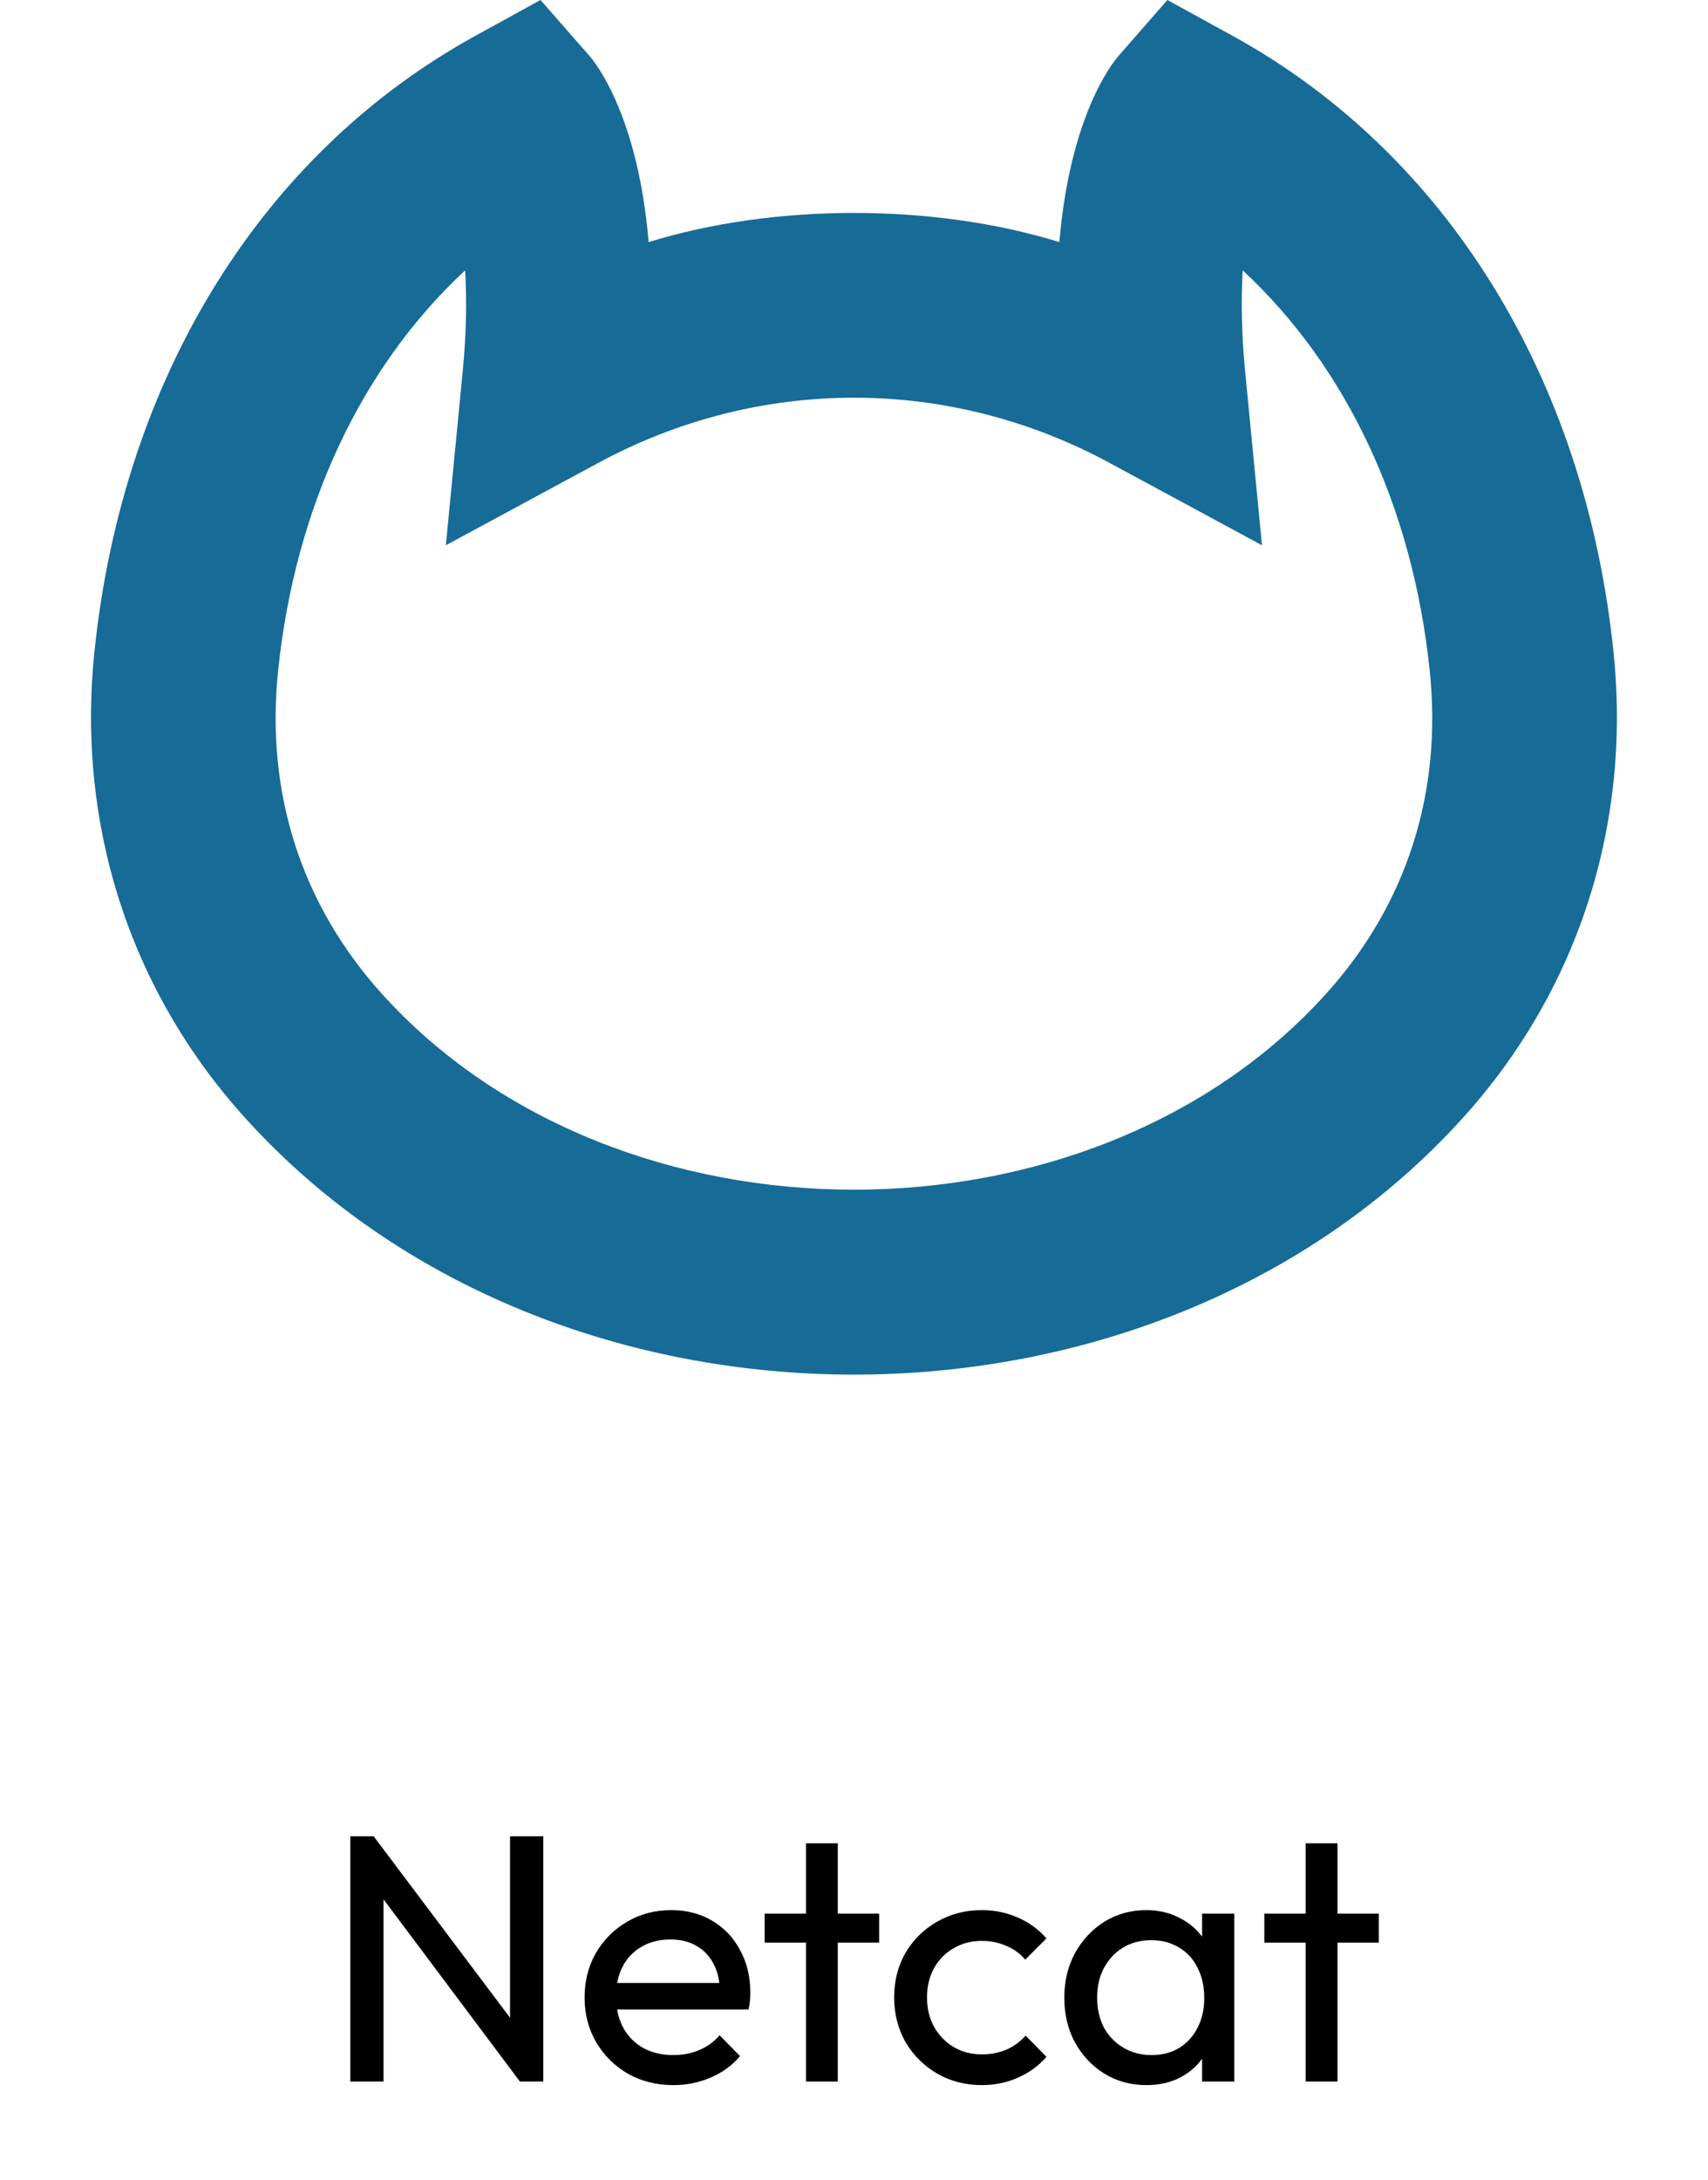 <svg width="87" height="111" viewBox="0 0 87 111" fill="none" xmlns="http://www.w3.org/2000/svg">
<path fill-rule="evenodd" clip-rule="evenodd" d="M82.185 33.184C80.74 19.238 73.666 7.807 62.778 1.821L59.464 0L56.973 2.848C56.658 3.21 54.504 5.895 53.961 12.329C47.562 10.348 39.434 10.348 33.039 12.329C32.497 5.897 30.341 3.21 30.026 2.848L27.532 0L24.219 1.821C13.331 7.806 6.256 19.236 4.811 33.184C3.895 41.991 6.609 50.409 12.453 56.892C28.207 74.369 58.79 74.369 74.545 56.892C80.39 50.409 83.102 41.991 82.185 33.184ZM67.556 50.595C55.556 63.911 31.439 63.911 19.441 50.595C15.345 46.051 13.521 40.364 14.166 34.156C15.037 25.777 18.438 18.65 23.692 13.769C23.776 15.174 23.769 16.871 23.563 18.973L22.71 27.767L30.485 23.567C38.671 19.148 48.325 19.148 56.508 23.567L64.282 27.767L63.429 18.973C63.223 16.873 63.219 15.174 63.3 13.769C68.559 18.649 71.955 25.777 72.826 34.156C73.473 40.364 71.654 46.05 67.556 50.595Z" fill="#176B97"/>
<path d="M17.844 106V93.508H19.032L19.536 95.47V106H17.844ZM26.484 106L18.816 95.758L19.032 93.508L26.718 103.732L26.484 106ZM26.484 106L25.98 104.146V93.508H27.672V106H26.484ZM34.295 106.18C33.444 106.18 32.675 105.988 31.991 105.604C31.308 105.208 30.767 104.674 30.372 104.002C29.976 103.33 29.777 102.568 29.777 101.716C29.777 100.876 29.97 100.12 30.354 99.448C30.75 98.776 31.277 98.248 31.938 97.864C32.609 97.468 33.359 97.27 34.188 97.27C34.98 97.27 35.675 97.45 36.276 97.81C36.888 98.17 37.361 98.668 37.697 99.304C38.045 99.94 38.219 100.66 38.219 101.464C38.219 101.584 38.214 101.716 38.202 101.86C38.19 101.992 38.166 102.148 38.13 102.328H30.912V100.978H37.266L36.672 101.5C36.672 100.924 36.569 100.438 36.365 100.042C36.161 99.634 35.873 99.322 35.502 99.106C35.13 98.878 34.679 98.764 34.151 98.764C33.599 98.764 33.114 98.884 32.694 99.124C32.273 99.364 31.95 99.7 31.721 100.132C31.494 100.564 31.38 101.074 31.38 101.662C31.38 102.262 31.5 102.79 31.739 103.246C31.98 103.69 32.322 104.038 32.766 104.29C33.209 104.53 33.719 104.65 34.295 104.65C34.776 104.65 35.214 104.566 35.609 104.398C36.017 104.23 36.365 103.978 36.654 103.642L37.697 104.704C37.289 105.184 36.785 105.55 36.185 105.802C35.597 106.054 34.968 106.18 34.295 106.18ZM41.054 106V93.868H42.674V106H41.054ZM38.948 98.926V97.45H44.78V98.926H38.948ZM50.009 106.18C49.169 106.18 48.407 105.982 47.723 105.586C47.051 105.19 46.517 104.656 46.121 103.984C45.737 103.3 45.545 102.544 45.545 101.716C45.545 100.876 45.737 100.12 46.121 99.448C46.517 98.776 47.051 98.248 47.723 97.864C48.407 97.468 49.169 97.27 50.009 97.27C50.669 97.27 51.281 97.396 51.845 97.648C52.409 97.888 52.895 98.242 53.303 98.71L52.223 99.79C51.959 99.478 51.635 99.244 51.251 99.088C50.879 98.92 50.465 98.836 50.009 98.836C49.469 98.836 48.989 98.962 48.569 99.214C48.149 99.454 47.819 99.79 47.579 100.222C47.339 100.654 47.219 101.152 47.219 101.716C47.219 102.28 47.339 102.778 47.579 103.21C47.819 103.642 48.149 103.984 48.569 104.236C48.989 104.488 49.469 104.614 50.009 104.614C50.465 104.614 50.879 104.536 51.251 104.38C51.635 104.212 51.965 103.972 52.241 103.66L53.303 104.74C52.907 105.196 52.421 105.55 51.845 105.802C51.281 106.054 50.669 106.18 50.009 106.18ZM58.388 106.18C57.608 106.18 56.9 105.988 56.264 105.604C55.627 105.208 55.123 104.674 54.752 104.002C54.392 103.33 54.212 102.574 54.212 101.734C54.212 100.894 54.392 100.138 54.752 99.466C55.123 98.794 55.621 98.26 56.245 97.864C56.882 97.468 57.596 97.27 58.388 97.27C59.035 97.27 59.611 97.408 60.115 97.684C60.632 97.948 61.045 98.32 61.358 98.8C61.669 99.268 61.843 99.814 61.88 100.438V103.012C61.843 103.624 61.669 104.17 61.358 104.65C61.057 105.13 60.65 105.508 60.133 105.784C59.63 106.048 59.047 106.18 58.388 106.18ZM58.657 104.65C59.462 104.65 60.109 104.38 60.602 103.84C61.093 103.288 61.34 102.586 61.34 101.734C61.34 101.146 61.225 100.636 60.998 100.204C60.782 99.76 60.469 99.418 60.062 99.178C59.654 98.926 59.179 98.8 58.639 98.8C58.099 98.8 57.62 98.926 57.2 99.178C56.791 99.43 56.468 99.778 56.227 100.222C55.999 100.654 55.886 101.152 55.886 101.716C55.886 102.292 55.999 102.802 56.227 103.246C56.468 103.678 56.797 104.02 57.218 104.272C57.638 104.524 58.117 104.65 58.657 104.65ZM61.231 106V103.696L61.538 101.608L61.231 99.538V97.45H62.87V106H61.231ZM66.507 106V93.868H68.127V106H66.507ZM64.401 98.926V97.45H70.233V98.926H64.401Z" fill="black"/>
</svg>
